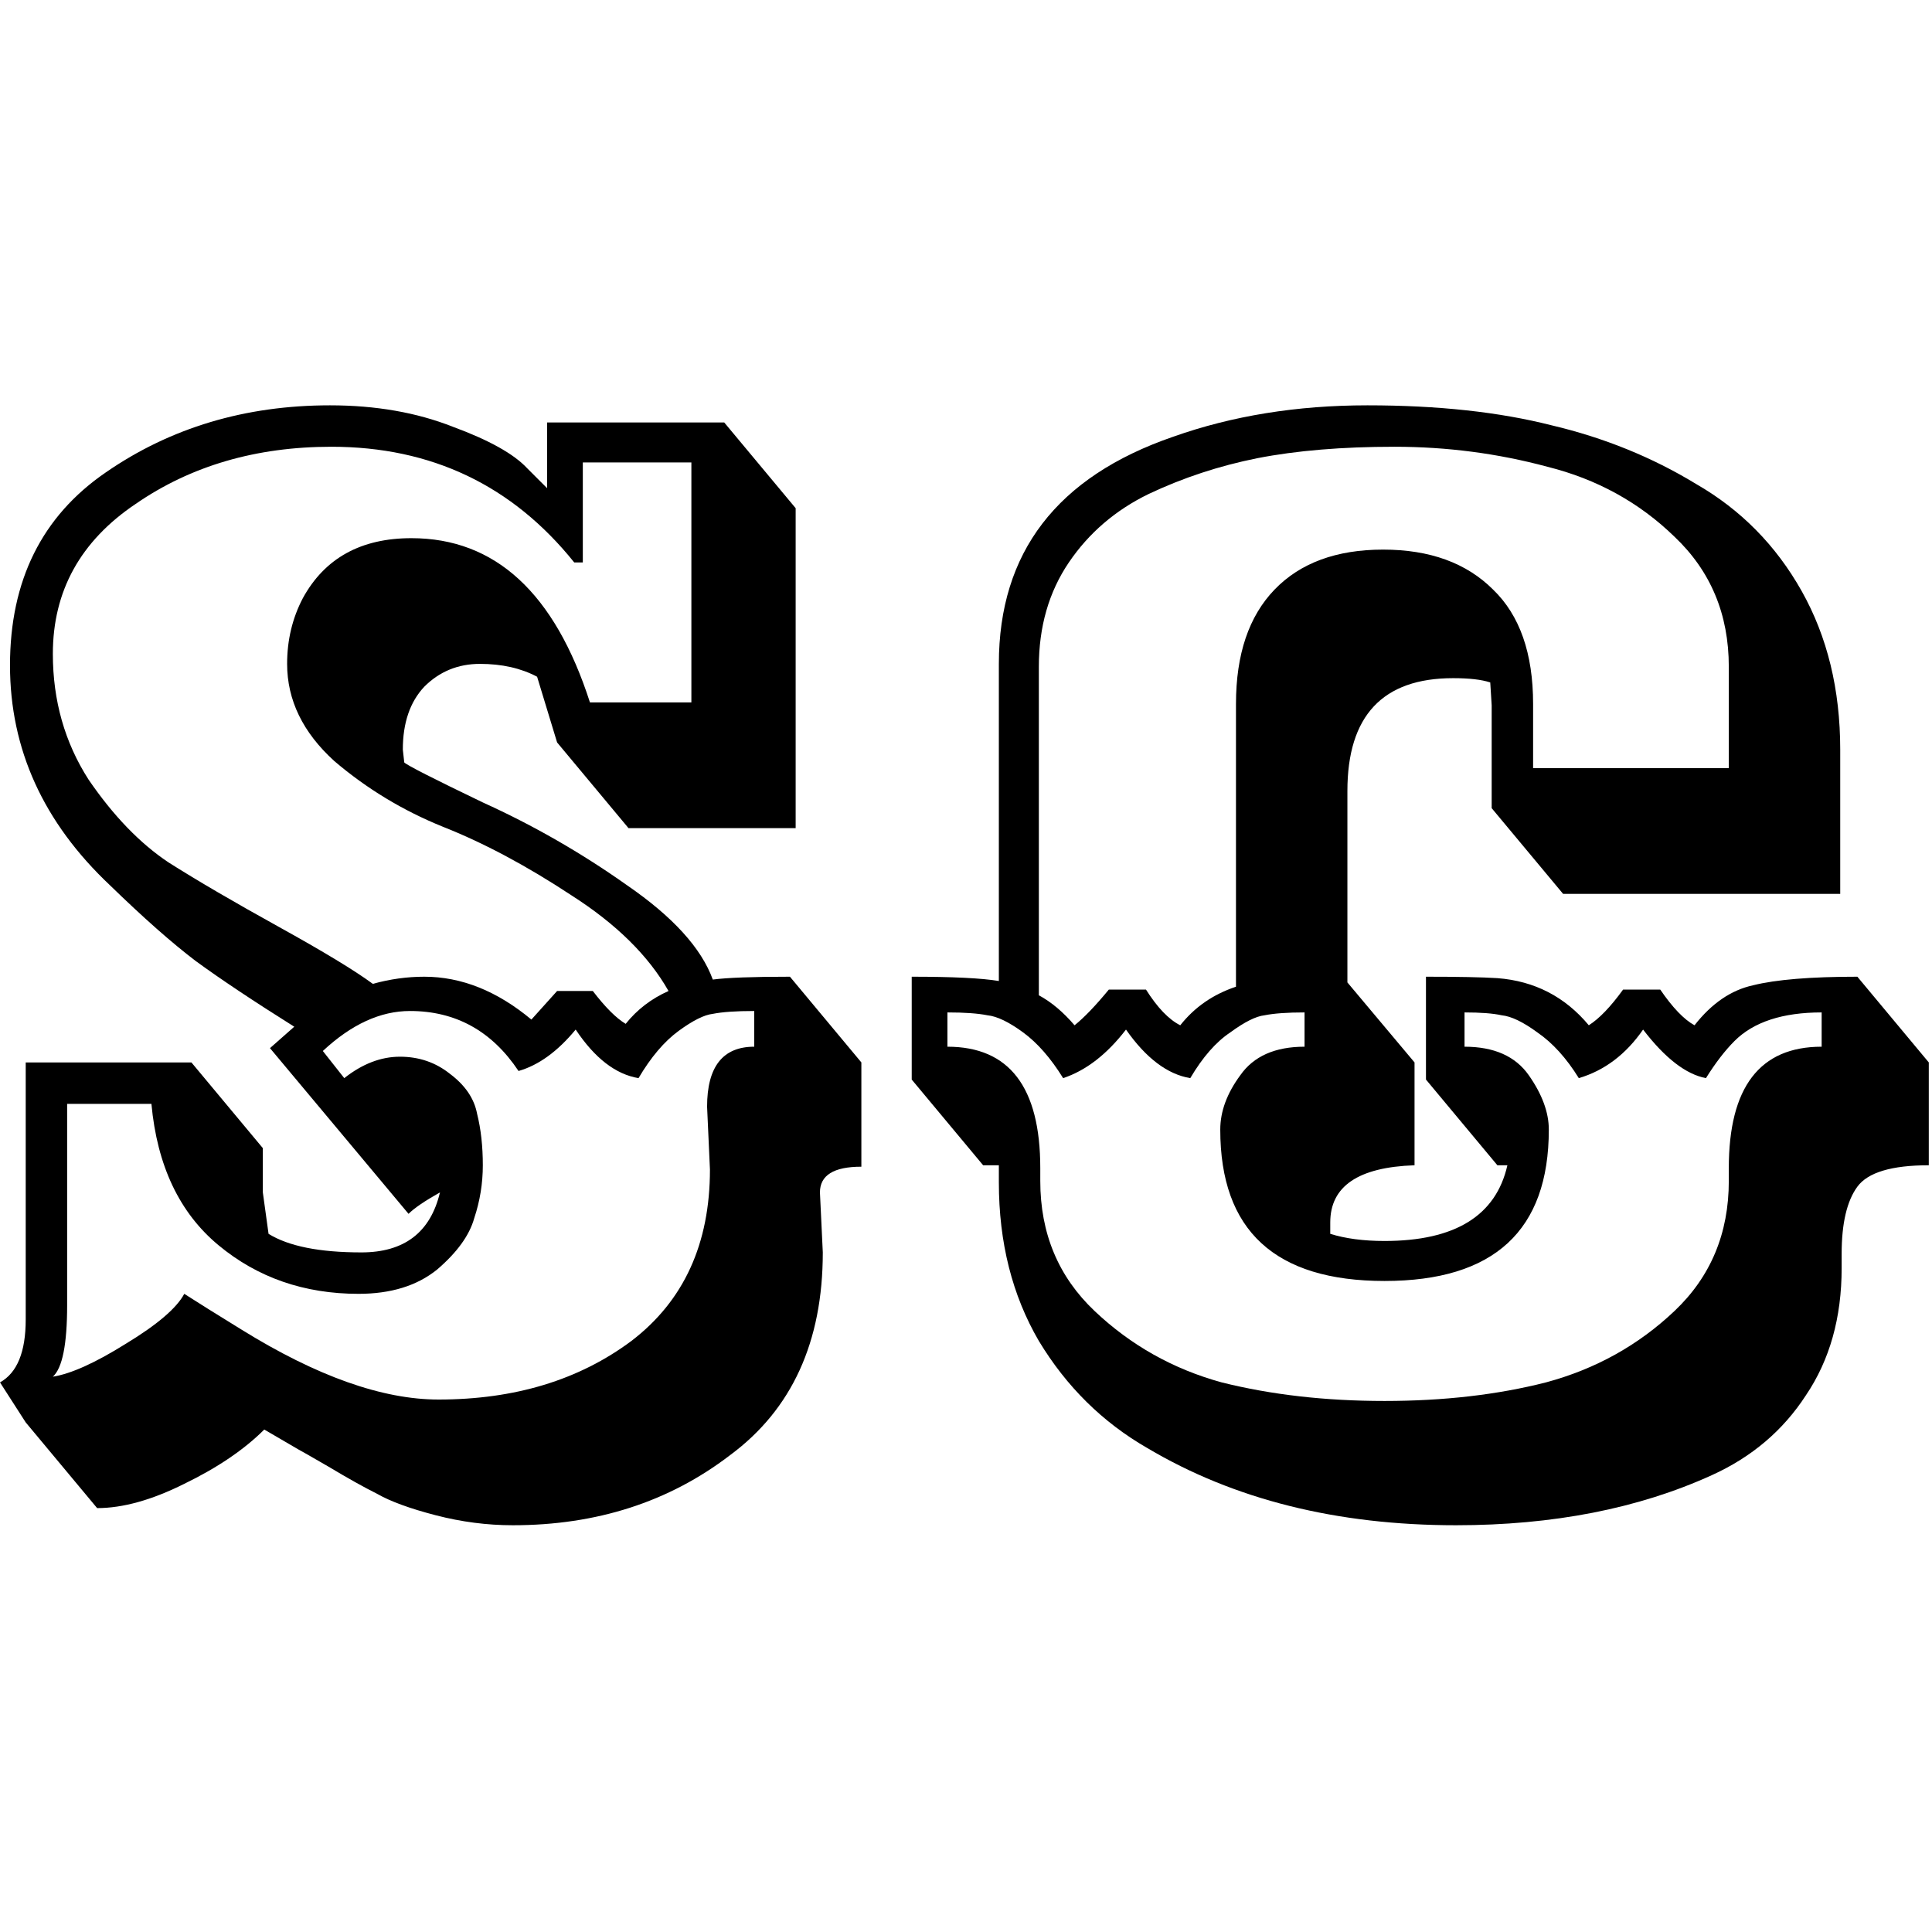 <svg width="96" height="96" viewBox="0 0 541 314" fill="none" xmlns="http://www.w3.org/2000/svg">
<path d="M229.6 220.4L230.4 237.2C230.4 262.267 221.733 281.2 204.4 294C187.333 307.067 167.067 313.6 143.6 313.6C136.4 313.6 129.2 312.667 122 310.8C114.8 308.933 109.333 306.933 105.6 304.8C101.867 302.933 97.333 300.4 92 297.2C86.933 294.267 84.133 292.667 83.6 292.4L74 286.8C68.4 292.4 60.933 297.467 51.6 302C42.533 306.533 34.4 308.8 27.2 308.8L7.2 284.8L0 273.6C4.8 270.933 7.2 265.067 7.2 256V184H53.6L73.6 208V220.4L75.2 232C80.8 235.467 89.467 237.2 101.2 237.2C113.2 237.2 120.533 231.6 123.2 220.4C118.933 222.8 116 224.8 114.4 226.4L75.6 180L82.4 174C70.933 166.8 61.733 160.667 54.8 155.6C48.133 150.533 40.133 143.467 30.8 134.4C12.133 116.8 2.8 96.267 2.8 72.8C2.8 49.067 11.733 31.067 29.6 18.8C47.733 6.267 68.667 0 92.4 0C105.2 0 116.667 2 126.8 6C136.933 9.733 143.867 13.6 147.6 17.6L153.2 23.2V4.8H202.8L222.8 28.8V118.4H176L156 94.4L150.4 76C145.867 73.6 140.533 72.4 134.4 72.4C128.267 72.4 123.067 74.533 118.8 78.8C114.8 83.067 112.8 88.933 112.8 96.4L113.2 100C114 100.8 121.333 104.533 135.2 111.2C149.333 117.6 162.8 125.333 175.6 134.4C188.4 143.2 196.4 152 199.6 160.8C203.6 160.267 210.8 160 221.2 160L241.2 184V213.2C233.467 213.2 229.6 215.6 229.6 220.4ZM14.8 69.6C14.8 82.667 18.133 94.4 24.8 104.8C31.733 114.933 39.2 122.667 47.2 128C55.2 133.067 65.467 139.067 78 146C90.533 152.933 99.333 158.267 104.4 162C109.2 160.667 114 160 118.8 160C129.2 160 139.2 164 148.8 172L156 164H166C169.467 168.533 172.533 171.6 175.2 173.2C178.4 169.2 182.4 166.133 187.2 164C181.6 154.133 172.533 145.2 160 137.2C147.467 128.933 135.467 122.533 124 118C112.8 113.467 102.667 107.333 93.6 99.6C84.8 91.6 80.4 82.533 80.4 72.4C80.4 65.733 81.867 59.6 84.8 54C90.933 42.8 101.067 37.2 115.2 37.2C138.667 37.2 155.333 52.533 165.2 83.2H193.6V16H163.2V44H160.8C143.467 22.4 120.8 11.6 92.8 11.6C71.733 11.6 53.467 16.933 38 27.6C22.533 38 14.8 52 14.8 69.6ZM198.8 214L198 196.4C198 185.2 202.4 179.6 211.2 179.6V169.6C206.133 169.6 202.267 169.867 199.6 170.4C197.2 170.667 194 172.267 190 175.2C186 178.133 182.267 182.533 178.8 188.4C172.4 187.333 166.533 182.8 161.2 174.8C156.133 180.933 150.8 184.8 145.2 186.4C137.733 175.2 127.6 169.6 114.8 169.6C106.533 169.6 98.4 173.333 90.4 180.8L96.4 188.4C101.467 184.4 106.667 182.4 112 182.4C117.333 182.4 122 184 126 187.2C130.267 190.4 132.8 194.133 133.6 198.4C134.667 202.667 135.2 207.467 135.2 212.8C135.2 217.867 134.4 222.8 132.8 227.6C131.467 232.4 128 237.2 122.4 242C116.8 246.533 109.467 248.8 100.4 248.8C85.2 248.8 72.133 244.267 61.2 235.2C50.267 226.133 44 212.933 42.4 195.6H18.8V252C18.8 262.933 17.467 269.6 14.8 272C19.867 271.2 26.667 268.133 35.2 262.8C44 257.467 49.467 252.8 51.6 248.8C55.333 251.2 60.667 254.533 67.6 258.8C88.667 271.867 107.067 278.4 122.8 278.4C144.133 278.4 162.133 272.933 176.8 262C191.467 250.8 198.8 234.8 198.8 214Z" fill="black"/>
<path d="M444.9 173.6C447.833 171.733 451.033 168.4 454.5 163.6H464.9C468.367 168.667 471.567 172 474.5 173.6C479.3 167.467 484.767 163.733 490.9 162.4C497.3 160.8 507.033 160 520.1 160L540.1 184V212.8C529.7 212.8 523.033 214.8 520.1 218.8C517.167 222.8 515.7 229.067 515.7 237.6V241.6C515.7 255.467 512.367 267.333 505.7 277.2C499.3 287.067 490.5 294.533 479.3 299.6C458.767 308.933 434.9 313.6 407.7 313.6C374.367 313.6 345.567 306.4 321.3 292C308.767 284.8 298.633 274.8 290.9 262C283.433 249.2 279.7 234.4 279.7 217.6V212.8H275.3L255.3 188.8V160C266.767 160 274.9 160.4 279.7 161.2V72.4C279.7 41.2 295.967 20 328.5 8.8C345.033 2.933 363.167 0 382.9 0C402.633 0 419.833 1.867 434.5 5.6C449.167 9.067 462.633 14.533 474.9 22C487.433 29.2 497.3 39.2 504.5 52C511.7 64.8 515.3 79.6 515.3 96.4V136.8H437.7L417.7 112.8V84L417.3 77.6C414.9 76.8 411.433 76.4 406.9 76.4C387.167 76.4 377.3 86.933 377.3 108V161.6L396.1 184V212.8C380.367 213.333 372.5 218.667 372.5 228.8V232C376.767 233.333 381.833 234 387.7 234C407.433 234 418.9 226.933 422.1 212.8H419.3L399.3 188.8V160C408.367 160 415.033 160.133 419.3 160.4C429.7 161.2 438.233 165.6 444.9 173.6ZM300.9 173.6C303.567 171.467 306.767 168.133 310.5 163.6H320.9C324.1 168.667 327.3 172 330.5 173.6C334.5 168.533 339.7 164.933 346.1 162.8V83.6C346.1 69.733 349.7 59.067 356.9 51.6C364.1 44.133 374.233 40.4 387.3 40.4C400.367 40.4 410.633 44.133 418.1 51.6C425.567 58.8 429.3 69.467 429.3 83.6V101.6H484.1V73.2C484.1 58.533 479.033 46.4 468.9 36.8C459.033 27.2 447.167 20.667 433.3 17.2C419.433 13.467 405.167 11.6 390.5 11.6C375.833 11.6 363.033 12.667 352.1 14.8C341.433 16.933 331.3 20.267 321.7 24.8C312.367 29.333 304.9 35.733 299.3 44C293.7 52.267 290.9 62 290.9 73.2V165.2C294.367 167.067 297.7 169.867 300.9 173.6ZM484.1 217.2V213.6C484.1 190.933 492.767 179.6 510.1 179.6V170C499.167 170 491.033 172.667 485.7 178C483.033 180.667 480.367 184.133 477.7 188.4C472.1 187.333 466.233 182.8 460.1 174.8C455.3 181.733 449.3 186.267 442.1 188.4C438.633 182.8 434.767 178.533 430.5 175.6C426.5 172.667 423.167 171.067 420.5 170.8C418.1 170.267 414.633 170 410.1 170V179.6C418.367 179.6 424.367 182.267 428.1 187.6C431.833 192.933 433.7 198 433.7 202.8C433.7 231.067 418.367 245.2 387.7 245.2C357.033 245.2 341.7 231.067 341.7 202.8C341.7 197.733 343.567 192.667 347.3 187.6C351.033 182.267 357.033 179.6 365.3 179.6V170C360.5 170 356.767 170.267 354.1 170.8C351.7 171.067 348.5 172.667 344.5 175.6C340.5 178.267 336.767 182.533 333.3 188.4C326.9 187.333 320.9 182.8 315.3 174.8C309.967 181.733 304.1 186.267 297.7 188.4C294.233 182.8 290.5 178.533 286.5 175.6C282.5 172.667 279.167 171.067 276.5 170.8C273.833 170.267 270.1 170 265.3 170V179.6C282.633 179.6 291.3 190.933 291.3 213.6V217.2C291.3 231.867 296.367 244 306.5 253.6C316.633 263.2 328.5 269.867 342.1 273.6C355.967 277.067 371.167 278.8 387.7 278.8C404.233 278.8 419.3 277.067 432.9 273.6C446.767 269.867 458.767 263.2 468.9 253.6C479.033 244 484.1 231.867 484.1 217.2Z" fill="black"/>
</svg>
